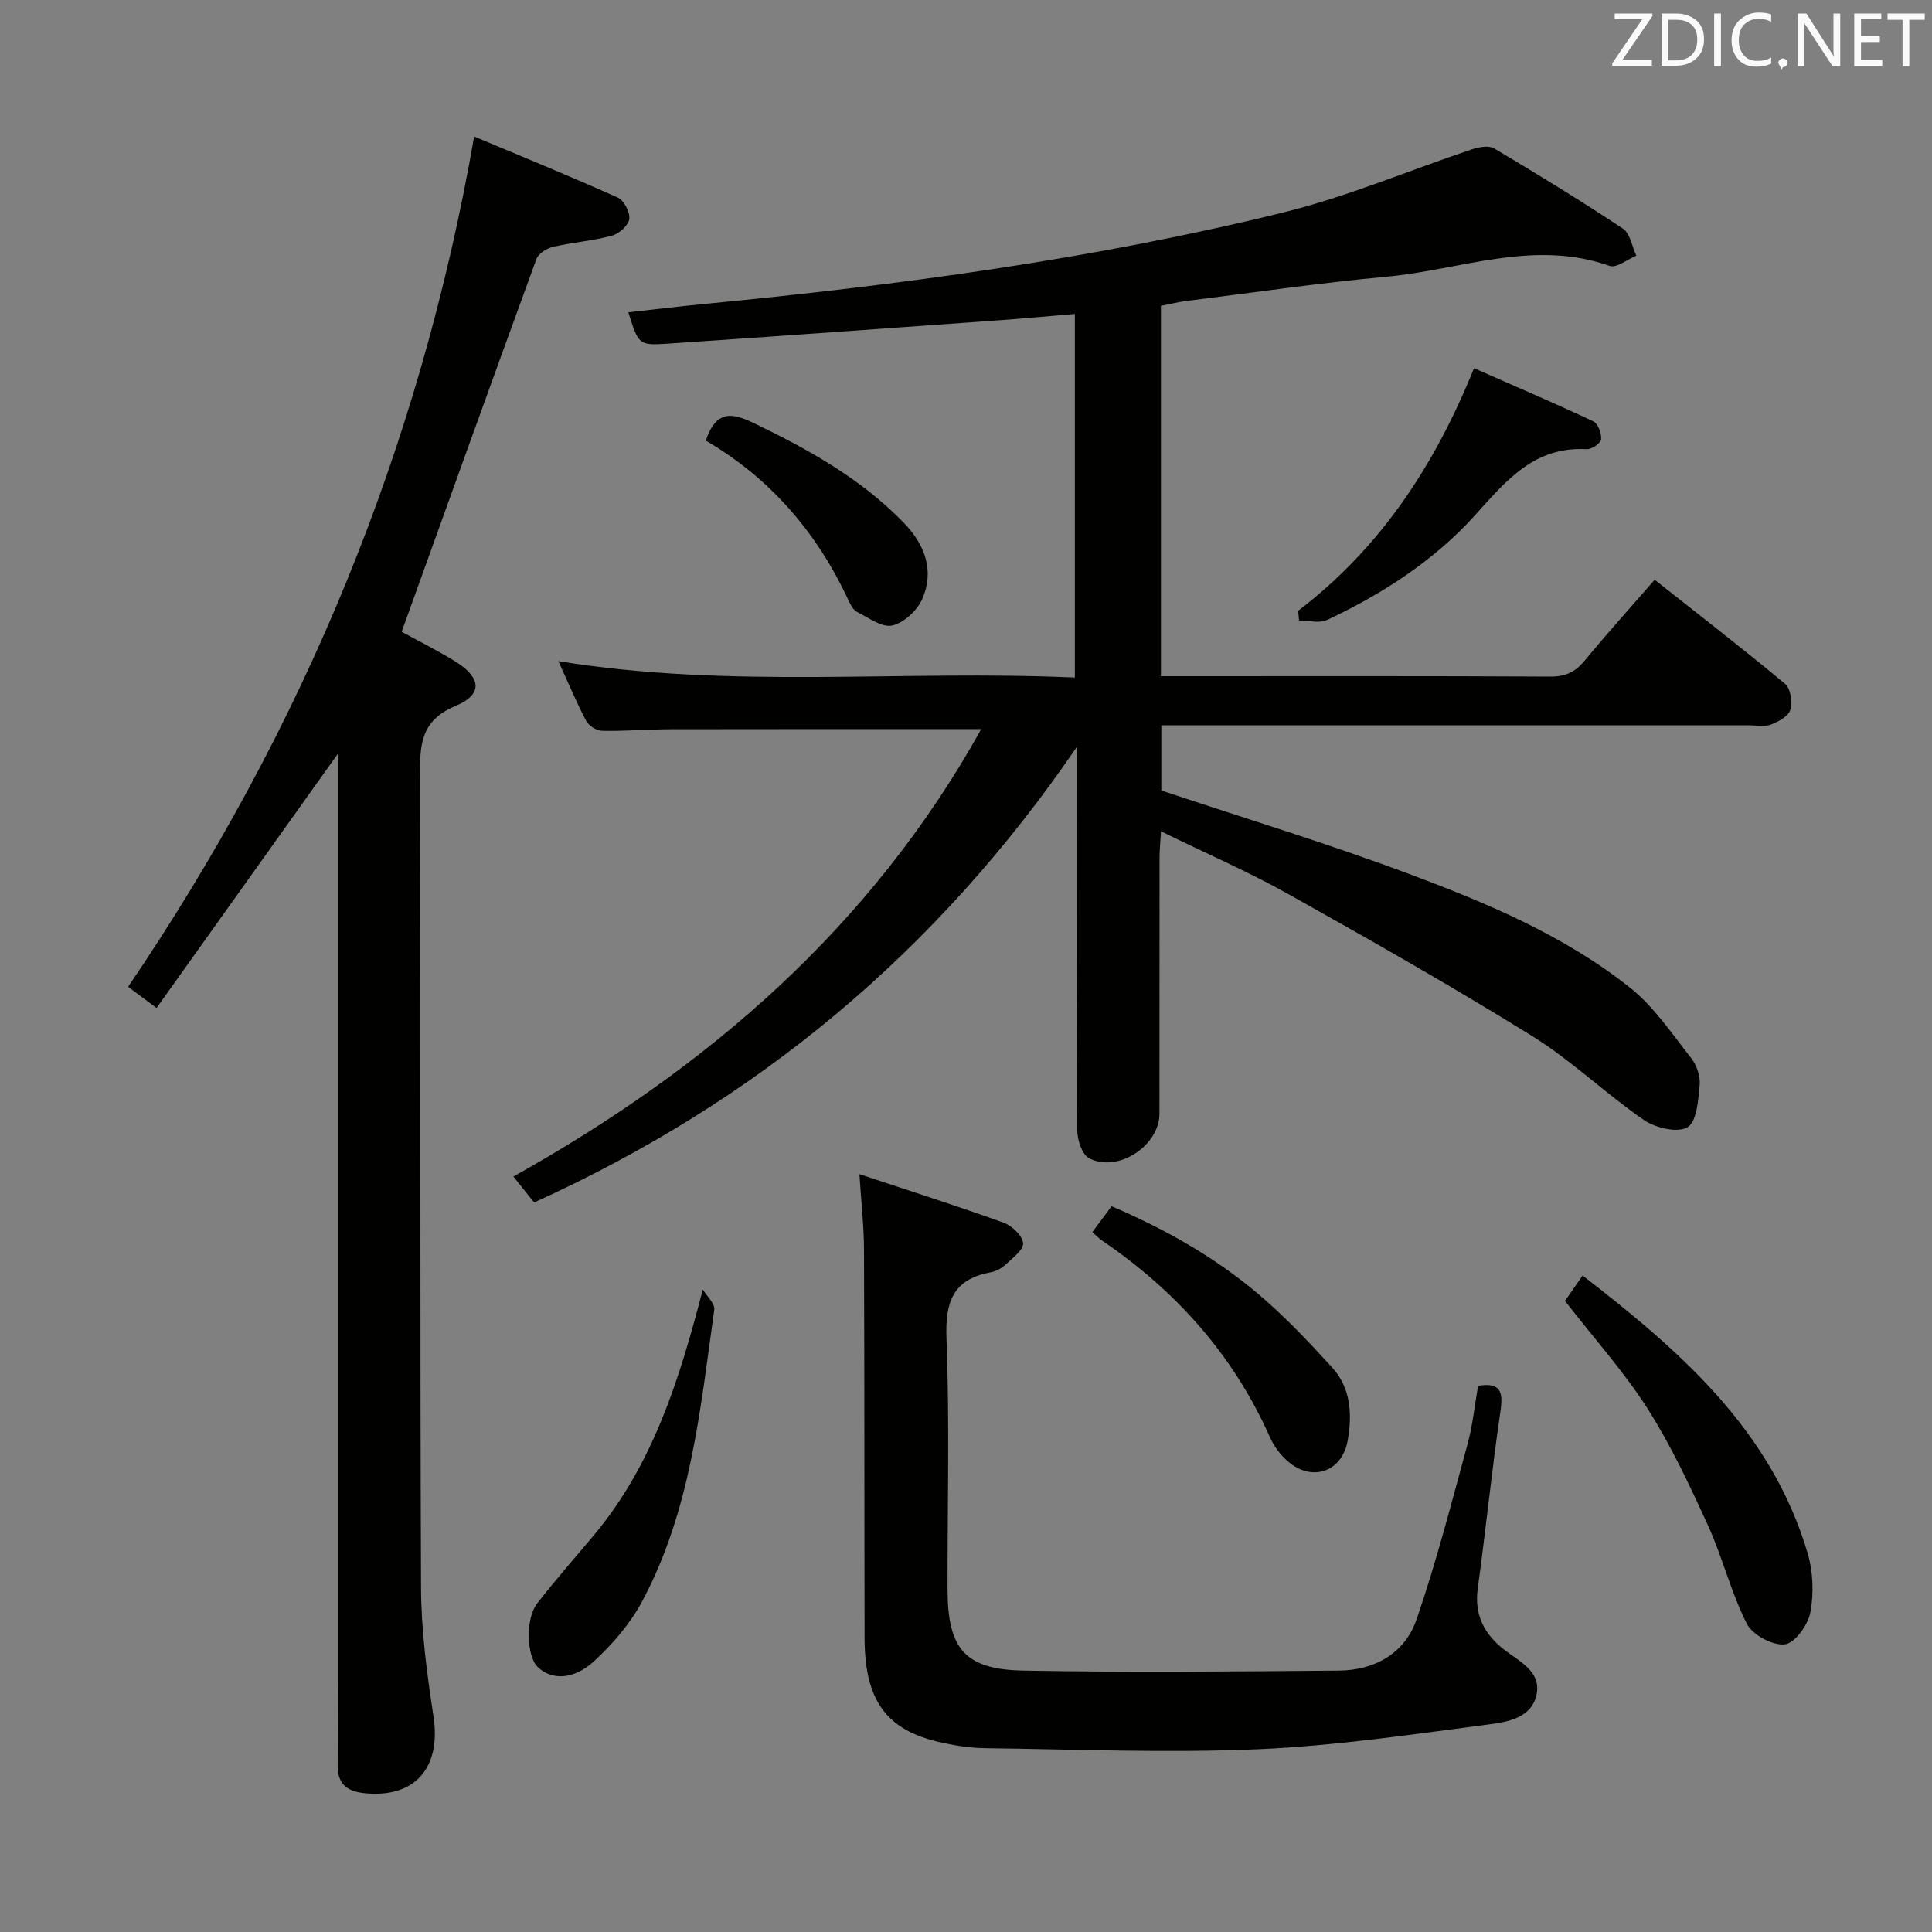 <svg enable-background="new 0 0 400 400" viewBox="0 0 400 400" xmlns="http://www.w3.org/2000/svg"><rect x="0" y="0" width="400" height="400" fill="#808080" stroke="none"/><g fill="#010100"><path d="m203.15 150.96c-21.79 0-42.9-.03-64.01.02-4.83.01-9.66.42-14.48.33-1.14-.02-2.75-1.03-3.28-2.03-2.01-3.79-3.66-7.77-5.78-12.4 35.83 5.83 71.24 1.78 106.94 3.4 0-25.18 0-49.89 0-75.28-5.26.44-10.47.93-15.69 1.31-22.88 1.64-45.75 3.3-68.64 4.84-6 .4-6.01.21-8.12-6.49 5.15-.57 10.19-1.19 15.24-1.68 40.52-3.91 80.83-9.26 120.39-19 13.3-3.28 26.07-8.73 39.12-13.09 1.4-.47 3.41-.81 4.51-.16 9 5.35 17.93 10.81 26.65 16.6 1.51 1 1.89 3.7 2.79 5.61-1.87.76-4.12 2.61-5.54 2.11-15.75-5.58-30.87.83-46.19 2.24-13.89 1.28-27.7 3.31-41.55 5.04-1.64.21-3.25.62-5.15 1v76.67h4.65c25.33 0 50.66-.06 75.98.08 3.18.02 5.21-.99 7.17-3.38 4.53-5.52 9.33-10.82 14.42-16.67 9.18 7.26 18.24 14.25 27.02 21.57 1.14.95 1.53 3.77 1.06 5.37-.39 1.32-2.44 2.44-3.99 3.04-1.31.51-2.96.16-4.46.16-38.49 0-76.99 0-115.48 0-1.98 0-3.95 0-6.29 0v13.49c17.19 5.74 34.32 10.94 51.06 17.19 16.19 6.05 32.27 12.76 45.96 23.62 4.97 3.94 8.68 9.53 12.67 14.59 1.15 1.46 1.94 3.76 1.77 5.57-.29 3.1-.58 7.57-2.52 8.75-2.02 1.23-6.62.16-9.01-1.48-7.94-5.46-14.96-12.31-23.11-17.37-16.51-10.24-33.42-19.85-50.38-29.34-8.36-4.68-17.2-8.52-26.51-13.07-.14 2.39-.3 3.95-.3 5.5-.02 17.66 0 35.33-.02 52.99-.01 6.6-8.62 12.27-14.55 9.2-1.46-.76-2.46-3.79-2.47-5.78-.17-24.33-.11-48.66-.11-72.99 0-1.76 0-3.51 0-6.36-29.05 42.52-66.29 73.4-112.34 94.28-1.18-1.48-2.38-2.99-4.29-5.37 40.31-22.52 74.1-51.71 96.86-92.63z"/><path d="m69.93 156.09c-12.64 17.72-24.97 35.01-37.52 52.6-2.39-1.78-3.93-2.92-5.89-4.38 36.25-53.37 60.42-111.58 71.65-176.05 10.05 4.22 19.98 8.27 29.76 12.66 1.27.57 2.55 3.06 2.35 4.44-.19 1.33-2.12 3.04-3.6 3.44-3.99 1.07-8.18 1.38-12.22 2.32-1.29.3-2.98 1.38-3.4 2.51-9.33 25.53-18.52 51.12-27.9 77.17 2.93 1.61 7.04 3.66 10.94 6.04 5.55 3.4 5.99 6.9.23 9.31-7.38 3.08-7.38 8.2-7.37 14.6.16 55.98-.02 111.97.21 167.95.04 8.9 1.23 17.86 2.58 26.68 1.63 10.67-3.89 17.02-14.45 15.86-3.58-.39-5.44-2.03-5.39-5.76.07-5.66.02-11.33.02-16.99 0-62.32 0-124.63 0-186.95 0-1.77 0-3.55 0-5.45z"/><path d="m177.93 243.1c10.45 3.47 20.19 6.56 29.79 10.02 1.75.63 3.95 2.68 4.1 4.25.13 1.38-2.21 3.12-3.66 4.48-.81.76-1.97 1.36-3.07 1.57-7.83 1.46-9.42 6.16-9.13 13.71.66 17.3.19 34.64.22 51.96.02 12.24 3.56 16.57 15.73 16.79 21.76.4 43.54.19 65.3 0 7.44-.07 13.67-3.58 16.09-10.64 4.08-11.86 7.21-24.06 10.52-36.18 1.09-3.98 1.49-8.14 2.2-12.15 4.77-.75 5.21 1.34 4.62 5.35-1.78 12.15-3.01 24.38-4.68 36.55-.77 5.61 1.37 9.64 5.67 12.9 3.13 2.38 7.49 4.44 6.49 9.16-1.03 4.84-6.06 5.66-9.93 6.16-15.94 2.08-31.92 4.46-47.95 5.14-18.74.8-37.56.01-56.34-.23-3.13-.04-6.3-.55-9.36-1.25-11.07-2.52-15.51-8.68-15.54-21.54-.06-26.82-.01-53.63-.12-80.45-.01-4.75-.56-9.52-.95-15.6z"/><path d="m324.01 269.34c1.01-1.46 2.14-3.08 3.65-5.25 20.22 15.63 39.05 31.99 46.59 57.48 1.14 3.86 1.3 8.36.56 12.3-.48 2.57-3.24 6.36-5.3 6.58-2.52.27-6.69-1.96-7.85-4.27-3.28-6.47-5.01-13.71-8.03-20.33-3.78-8.28-7.68-16.61-12.55-24.26-4.9-7.65-11.06-14.51-17.07-22.25z"/><path d="m226.16 255.09c1.4-1.88 2.56-3.45 3.98-5.35 10.99 4.69 21.2 10.44 30.21 18.03 5.54 4.67 10.58 10 15.47 15.37 3.86 4.24 4.16 9.66 3.21 15.07-1.13 6.45-7.26 8.69-12.3 4.43-1.59-1.35-2.98-3.22-3.83-5.13-7.57-17.03-19.49-30.3-34.79-40.71-.55-.36-1-.86-1.95-1.71z"/><path d="m145.51 266.98c.84 1.4 2.55 2.92 2.37 4.18-2.9 20.69-4.87 41.68-15 60.51-2.46 4.56-6.06 8.74-9.9 12.27-4.28 3.95-8.87 3.92-11.68 1.17-2.26-2.21-2.55-9.97-.09-13.14 3.77-4.86 7.86-9.47 11.8-14.19 12.08-14.49 17.57-31.79 22.5-50.8z"/><path d="m268.78 126.45c16.84-12.88 28.12-29.73 36.4-50.22 7.97 3.51 16.39 7.11 24.68 11 .98.46 1.76 2.52 1.63 3.73-.08.81-1.97 2.1-2.99 2.04-10.82-.62-16.65 6.5-23.07 13.62-8.51 9.45-19.18 16.34-30.69 21.74-1.59.75-3.84.1-5.79.1-.06-.67-.11-1.34-.17-2.01z"/><path d="m146.12 91.22c2.18-6.4 5.47-5.77 9.95-3.62 11.31 5.44 22.15 11.49 30.99 20.57 4.37 4.49 6.51 9.94 3.85 15.91-1.05 2.35-3.79 4.89-6.18 5.42-2.12.47-4.9-1.6-7.26-2.79-.79-.4-1.37-1.47-1.78-2.36-6.52-14.12-16.28-25.38-29.57-33.13z"/></g><path d="m342.2 3.2-6.3 9.2h6.1v1.2h-8.2v-.5l6.2-9.1h-5.7v-1.2h7.8v.4z" fill="#fafafb"/><path d="m344 13.7v-10.9h3.1c1.6 0 3 .5 4.1 1.4 1.1 1 1.6 2.2 1.6 3.9s-.5 3-1.6 4-2.5 1.5-4.2 1.5h-3zm1.4-9.6v8.4h1.6c1.4 0 2.5-.4 3.2-1.1.8-.8 1.2-1.8 1.2-3.2s-.4-2.4-1.2-3.1-1.8-1-3.1-1z" fill="#fafafb"/><path d="m356.3 2.8v10.9h-1.4v-10.9z" fill="#fafafb"/><path d="m366.6 13.2c-.8.4-1.8.6-3 .6-1.6 0-2.8-.5-3.7-1.5s-1.4-2.3-1.4-3.9c0-1.7.5-3.2 1.6-4.2s2.4-1.6 4-1.6c1 0 1.9.1 2.6.4v1.5c-.8-.4-1.6-.6-2.6-.6-1.2 0-2.2.4-3 1.2s-1.1 1.9-1.1 3.3c0 1.3.4 2.3 1.1 3.1s1.6 1.1 2.8 1.1c1.1 0 2-.2 2.8-.7v1.3z" fill="#fafafb"/><path d="m368.2 13c0-.3.1-.5.3-.6.2-.2.4-.3.6-.3.3 0 .5.1.7.3s.3.4.3.6-.1.5-.3.6c-.2.2-.4.3-.7.3-.3 1-.5-.1-.6-.3-.2-.2-.3-.4-.3-.6z" fill="#fafafb"/><path d="m381.1 13.7h-1.7l-5.5-8.4c-.2-.2-.3-.5-.4-.7 0 .2.1.8.1 1.5v7.6h-1.4v-10.9h1.8l5.3 8.3c.3.4.4.6.4.8 0-.3-.1-.8-.1-1.6v-7.5h1.4v10.9z" fill="#fafafb"/><path d="m389.7 13.7h-5.8v-10.9h5.6v1.2h-4.2v3.5h3.9v1.2h-3.9v3.7h4.4z" fill="#fafafb"/><path d="m398.4 4.1h-3.1v9.6h-1.4v-9.6h-3.1v-1.3h7.7v1.3z" fill="#fafafb"/></svg>
